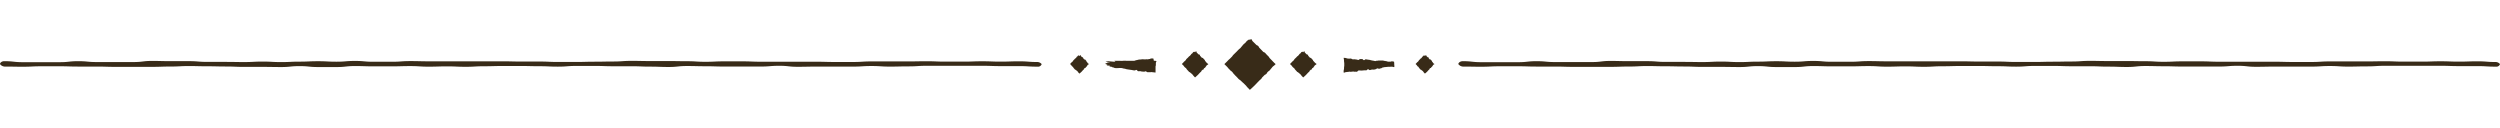<svg xmlns="http://www.w3.org/2000/svg" viewBox="0 0 780 40"><defs><style>.cls-1{fill:#382b18;}</style></defs><g id="content"><path class="cls-1" d="M323.72,19.35c-2.88,0-2.88-.22-5.76-.22s-2.88.1-5.76.1-2.88-.11-5.76-.11-2.88.11-5.75.11-2.88,0-5.76,0-2.88-.12-5.76-.12-2.88.05-5.76.05-2.87,0-5.75,0-2.88,0-5.76,0-2.88.18-5.75.18-2.88,0-5.76,0-2.88-.08-5.76-.08-2.88,0-5.75,0-2.88,0-5.76,0-2.88,0-5.76,0-2.87-.12-5.75-.12-2.88,0-5.76,0-2.88.14-5.76.14-2.87-.18-5.75-.18-2.88-.05-5.76-.05h-5.75c-2.88,0-2.88-.06-5.76-.06s-2.88.2-5.75.2-2.88.06-5.76.06-2.88.08-5.76.08h-5.75c-2.88,0-2.88-.13-5.76-.13s-2.87,0-5.75,0-2.88-.07-5.76-.07-2.88,0-5.75,0-2.88,0-5.76,0-2.88,0-5.75,0-2.88,0-5.76,0-2.88-.07-5.75-.07-2.88.21-5.76.21-2.88,0-5.76,0-2.87-.26-5.75-.26-2.88.24-5.76.24-2.88-.15-5.75-.15-2.88.13-5.76.13-2.88.14-5.75.14-2.88-.16-5.76-.16-2.88.15-5.76.15-2.87-.05-5.75-.05H64.69c-2.88,0-2.88-.23-5.75-.23H53.18c-2.88,0-2.88-.07-5.75-.07s-2.88.35-5.76.35-2.88,0-5.76,0-2.87,0-5.75,0-2.88-.27-5.76-.27-2.87.31-5.75.31H7.14c-2.88,0-2.88-.31-5.76-.31C.6,19.06,0,19.56,0,20a2,2,0,0,0,1.38.77c2.88,0,2.88.05,5.76.05s2.88-.14,5.76-.14,2.88,0,5.75,0,2.88.09,5.76.09,2.88,0,5.76,0,2.88.09,5.76.09,2.87,0,5.75,0,2.88,0,5.76,0,2.88-.1,5.75-.1,2.88-.15,5.76-.15,2.88.07,5.76.07,2.88.07,5.75.07,2.88.12,5.76.12,2.88,0,5.76,0,2.88.05,5.75.05,2.88-.29,5.76-.29,2.88.29,5.76.29H105c2.88,0,2.88-.31,5.76-.31s2.88.09,5.75.09,2.88,0,5.76,0,2.88-.08,5.76-.08,2.87.18,5.75.18,2.88-.09,5.76-.09,2.88.13,5.75.13,2.88-.17,5.76-.17,2.88-.08,5.75-.08,2.88,0,5.76,0,2.88.07,5.75.07,2.88.13,5.76.13,2.88-.22,5.76-.22h5.75c2.88,0,2.88.1,5.76.1s2.87,0,5.75,0,2.88.12,5.76.12,2.87.11,5.75.11,2.88-.3,5.76-.3,2.88.07,5.75.07,2.88.09,5.76.09,2.88,0,5.76,0,2.87,0,5.75,0,2.88-.23,5.76-.23,2.88.31,5.75.31,2.88-.06,5.76-.06,2.88,0,5.75,0,2.88,0,5.76,0,2.88-.18,5.76-.18,2.87.18,5.75.18,2.88-.07,5.76-.07,2.88-.18,5.75-.18,2.88,0,5.76,0,2.88,0,5.75,0h5.76c2.88,0,2.88.1,5.76.1s2.87,0,5.75,0,2.88.17,5.76.17A1.18,1.18,0,0,0,325,20,1.79,1.79,0,0,0,323.72,19.35Z"/><path class="cls-1" d="M360,19h0s-.11-.76-.19-.76c-.29,0-.3,0-.59,0s-.29.16-.58.18-.29.07-.58.09-.3-.07-.59,0-.3,0-.59,0-.3-.06-.6,0l-.58.06c-.29,0-.29,0-.58.07s-.29.11-.58.13a.58.58,0,0,0-.29.09,1.34,1.34,0,0,1-.47.11c-.46,0-.51,0-1,0s-.59,0-1.1,0-.74-.06-1.29,0-.65,0-1.22,0-.73,0-1.31,0,.51.25,0,.28-1.78-.17-2.37-.13l-.47,0s0,0,0,.07,1.35.23,1.23.28-.47,0-.54,0-.18,0-.25.09.11.07,0,.12-.43,0-.46.05.08.07,0,.12-.15,0-.17.1v0L345,20a1.45,1.45,0,0,0,.24.1c.09.05.12.05.23.1s0,.06.05.11-.26.08-.23.13.77,0,.89.06a1.74,1.74,0,0,1,.18.11c.12.05-.37.08-.3.13l0,0,.69.1c.5.07,0,.12.53.2s.12.13.71.2,1.51-.09,2,0,.31.11.82.18.35.14.89.21l1.07.16c.54.07.52.1,1.08.18.31,0,.3,0,.41-.07a.4.4,0,0,1,.3-.08c.29,0,.25.35.54.39s.3,0,.59,0,.29.08.58.11.3,0,.59.05.31-.15.6-.11.27.22.56.26.3,0,.59,0a.5.5,0,0,0,.18,0,1.18,1.18,0,0,0,.21,0,1.15,1.15,0,0,1,.48,0l.94.1.11,0c0-.37,0-.4,0-.83s0-.48,0-.95c0-.29.1-.29.1-.58s0-.3,0-.59.17-.3.17-.59c0-.08-.52-.13-.93-.13Z"/><path class="cls-1" d="M435,20h0s0-.77-.09-.78c-.29,0-.29-.06-.58-.08s-.31.12-.6.1-.29,0-.59,0-.28-.12-.58-.14S432.27,19,432,19s-.29-.1-.58-.12l-.59,0c-.29,0-.29,0-.59,0s-.3.08-.59.06-.3.13-.6.11-.28-.09-.58-.11-.29-.09-.58-.11-.28-.13-.58-.15-.29-.06-.58-.08-.29-.07-.58-.09-.32.27-.61.25-.27-.31-.57-.33l-.58,0c-.3,0-.32.29-.61.27s-.29-.11-.58-.13-.29-.05-.58-.07-.3.05-.59,0-.28-.2-.58-.22a.75.75,0,0,0-.29,0,1.57,1.57,0,0,1-.46,0c-.51,0-.57-.18-1.15-.22a1.08,1.08,0,0,0-.35,0,3.71,3.71,0,0,1,.13.81c0,.51.08.54.08,1l0,.61c0,.33-.07.19-.07.73s-.13.56-.13,1.11c0,.25.05.34.1.39a2.22,2.22,0,0,1,.63-.21l.94-.11a.76.76,0,0,1,.39,0,.91.91,0,0,0,.3,0l.58-.07c.29,0,.31.08.6.05s.31.07.6,0,.25-.33.54-.37.3,0,.59,0,.31.05.6,0l.58-.06c.29,0,.3,0,.59,0s.26-.28.55-.32.33.28.62.24.29-.1.58-.14.29,0,.58,0,.29-.07.58-.11.27-.22.56-.26.31.14.61.1.28-.11.57-.15.27-.21.56-.25.29-.07.58-.11.29,0,.58-.05l.59-.06c.29,0,.3.05.59,0s.3,0,.59,0,.31.12.6.09c.08,0,.06-.53,0-.94Z"/><path class="cls-1" d="M778.72,19.35c-2.88,0-2.88-.22-5.76-.22s-2.88.1-5.76.1-2.88-.11-5.76-.11-2.88.11-5.75.11-2.88,0-5.76,0-2.88-.12-5.76-.12-2.88.05-5.76.05-2.87,0-5.75,0-2.88,0-5.76,0-2.88.18-5.75.18-2.88,0-5.76,0-2.88-.08-5.76-.08-2.88,0-5.75,0-2.88,0-5.76,0-2.88,0-5.76,0-2.87-.12-5.75-.12-2.88,0-5.76,0-2.88.14-5.76.14-2.87-.18-5.75-.18-2.88-.05-5.76-.05h-5.75c-2.88,0-2.88-.06-5.76-.06s-2.88.2-5.75.2-2.88.06-5.76.06-2.88.08-5.76.08h-5.75c-2.88,0-2.88-.13-5.76-.13s-2.87,0-5.75,0-2.88-.07-5.76-.07-2.88,0-5.75,0-2.88,0-5.76,0-2.88,0-5.75,0-2.88,0-5.76,0-2.88-.07-5.75-.07-2.88.21-5.76.21-2.88,0-5.76,0-2.87-.26-5.75-.26-2.88.24-5.76.24-2.88-.15-5.75-.15-2.88.13-5.76.13-2.88.14-5.75.14-2.88-.16-5.76-.16-2.88.15-5.76.15-2.87-.05-5.75-.05h-5.76c-2.88,0-2.88-.23-5.75-.23h-5.76c-2.88,0-2.88-.07-5.75-.07s-2.88.35-5.76.35-2.88,0-5.76,0-2.87,0-5.75,0-2.88-.27-5.76-.27-2.87.31-5.75.31H462.14c-2.88,0-2.88-.31-5.76-.31-.78,0-1.38.5-1.38.91a2,2,0,0,0,1.38.77c2.88,0,2.88.05,5.76.05s2.88-.14,5.76-.14,2.88,0,5.75,0,2.88.09,5.76.09,2.88,0,5.76,0,2.88.09,5.76.09,2.87,0,5.75,0,2.88,0,5.76,0,2.88-.1,5.75-.1,2.88-.15,5.76-.15,2.88.07,5.76.07,2.88.07,5.75.07,2.88.12,5.76.12,2.88,0,5.76,0,2.88.05,5.75.05,2.88-.29,5.76-.29,2.88.29,5.76.29H560c2.88,0,2.88-.31,5.76-.31s2.88.09,5.75.09,2.88,0,5.76,0,2.88-.08,5.76-.08,2.87.18,5.75.18,2.88-.09,5.76-.09,2.88.13,5.75.13,2.88-.17,5.76-.17,2.88-.08,5.75-.08,2.88,0,5.76,0,2.88.07,5.75.07,2.88.13,5.76.13,2.88-.22,5.76-.22h5.75c2.88,0,2.88.1,5.76.1s2.87,0,5.75,0,2.88.12,5.76.12,2.87.11,5.75.11,2.88-.3,5.76-.3,2.88.07,5.75.07,2.88.09,5.76.09,2.88,0,5.76,0,2.87,0,5.75,0,2.88-.23,5.76-.23,2.88.31,5.75.31,2.88-.06,5.76-.06,2.88,0,5.75,0,2.88,0,5.76,0,2.88-.18,5.76-.18,2.87.18,5.75.18,2.88-.07,5.76-.07,2.88-.18,5.75-.18,2.88,0,5.76,0,2.88,0,5.75,0h5.76c2.88,0,2.88.1,5.76.1s2.87,0,5.75,0,2.88.17,5.76.17A1.18,1.18,0,0,0,780,20,1.79,1.79,0,0,0,778.72,19.35Z"/><path class="cls-1" d="M397.41,19.44l-.15-.14-.52-.55-.53-.54c-.26-.26-.18-.34-.45-.61l-.53-.53c-.27-.27-.24-.29-.51-.56s-.39-.14-.66-.41l-.52-.55L393,15c-.27-.26-.17-.36-.44-.63s-.37-.15-.64-.42l-.53-.53-.54-.53c-.26-.27-.15-.38-.42-.65-.07-.07-.3.05-.45.2h0s-.27-.18-.34-.1c-.27.26-.34.19-.61.45s-.23.31-.5.57-.3.23-.57.5-.23.3-.49.57L387,15c-.27.26-.31.22-.57.49s-.27.27-.52.54l-.54.53-.54.53c-.27.26-.21.32-.47.59l-.53.54c-.26.27-.29.24-.56.51l-.52.54L382,20l.1.1.72.71c.27.26.23.31.49.57s.27.27.53.55.31.21.58.48.2.33.47.59l.51.56.53.53c.27.27.25.29.52.56s.33.19.6.46l.55.51c.27.27.3.24.56.51l.53.53c.27.27.22.31.49.58l.78.8.83-.76.55-.52.52-.53.52-.55.53-.54c.27-.26.29-.24.56-.51s.19-.34.46-.6l.53-.53c.27-.27.36-.18.63-.44s.18-.35.45-.62.32-.21.59-.48.22-.31.48-.58.22-.31.49-.58a2.09,2.09,0,0,1,.29-.24,4.24,4.24,0,0,0,.5-.44L398,20c-.19-.18-.31-.28-.43-.38Z"/><path class="cls-1" d="M376.21,19.26,376,19c-.13-.13,0-.21-.17-.34l-.27-.26c-.13-.13-.1-.16-.23-.29s-.26,0-.39-.13-.11-.15-.24-.28l-.25-.27c-.13-.13,0-.22-.16-.35s-.24,0-.37-.15l-.27-.26-.26-.26c-.13-.13,0-.24-.15-.37s-.23.11-.38.26h0s-.24-.2-.28-.16-.21.05-.34.18-.09.17-.22.3-.17.09-.3.22-.09.17-.22.3-.12.14-.25.27-.17.09-.3.22-.11.14-.24.27l-.27.26-.27.25c-.13.13-.07.19-.2.32a3.2,3.2,0,0,1-.25.27c-.13.13-.15.1-.28.23s-.08.11-.32.35l-.38.39.05.05.44.43c.19.18.11.18.25.33l.25.27c.13.13.18.08.31.21s.07.19.2.32.11.15.24.28l.25.26c.13.13.11.15.24.28s.2.06.33.19.15.11.28.24.16.1.29.23l.26.27a.92.92,0,0,1,.11.15.53.53,0,0,0,.16.2l.46.49c.23-.23.24-.19.48-.44l.2-.18.14-.12.26-.27.24-.27.26-.27c.13-.13.15-.1.28-.23s.06-.21.19-.34l.26-.25c.13-.13.22,0,.35-.17s0-.21.18-.34.18-.08.31-.21.09-.18.22-.31.06-.15.23-.33.29-.18.53-.41L377,20c-.2-.18-.29-.19-.47-.37S376.35,19.4,376.21,19.26Z"/><path class="cls-1" d="M339.2,19.42l-.18-.18c-.09-.09,0-.17-.09-.26l-.18-.18c-.09-.09-.06-.11-.15-.2s-.22,0-.31-.05a1.46,1.46,0,0,0-.16-.19l-.16-.19c-.09-.09,0-.19-.09-.27s-.19,0-.28-.07l-.18-.18-.18-.17c-.09-.09,0-.2-.07-.29s-.21.13-.36.28h0s-.24-.21-.26-.18-.17,0-.25.1-.06.12-.15.21-.13,0-.21.14-.05.13-.14.22-.07.1-.16.19-.13.05-.22.13-.08.11-.16.2l-.19.17-.18.17c-.09.08,0,.15-.12.23a1.54,1.54,0,0,1-.17.19c-.08.09-.11.06-.2.15l-.29.31-.25.27,0,0,.31.3a2.73,2.73,0,0,1,.22.3l.17.19c.09.09.14,0,.23.13s0,.15.11.24.07.1.16.19l.17.18c.09.09.07.11.16.2s.16,0,.25.11.11.07.19.16.12.06.21.14l.17.18c.11.11.1.19.25.34l.32.34c.16-.15.16-.12.33-.28s.2-.17.33-.3l.17-.18c.09-.09.07-.1.16-.19l.17-.18c.09-.09.12-.07.2-.16s0-.16.11-.25l.18-.17c.09-.09.18,0,.27-.08s0-.18.09-.26.14,0,.23-.13.05-.13.14-.22.08-.18.2-.31.24-.12.4-.28l0,0c-.14-.12-.23-.13-.36-.25S339.34,19.56,339.2,19.42Z"/><path class="cls-1" d="M410,19.26l-.26-.26c-.13-.13,0-.21-.17-.34l-.27-.26c-.13-.13-.1-.16-.23-.29s-.26,0-.39-.13-.11-.15-.24-.28-.13-.13-.25-.27,0-.22-.16-.35-.24,0-.37-.15l-.27-.26-.26-.26c-.13-.13,0-.24-.15-.37s-.24.11-.38.26h0s-.24-.2-.28-.16-.21.05-.34.18-.09.17-.22.3-.17.09-.3.22-.09.17-.22.3-.12.14-.25.27-.17.09-.3.22-.11.14-.24.27l-.27.26-.27.25c-.13.13-.07.19-.2.32l-.25.27c-.13.13-.15.1-.28.23s-.08.11-.32.35l-.38.39.05.05.44.43c.19.18.11.18.25.33l.25.27c.13.13.18.08.31.21s.07.19.2.32.11.15.24.28l.25.26c.13.13.11.15.24.28s.2.06.33.19.15.11.28.24.16.1.29.23l.26.27a.92.92,0,0,1,.11.15.57.57,0,0,0,.15.2l.47.49c.23-.23.24-.19.48-.44l.2-.18.14-.12.25-.27c.13-.13.13-.14.25-.27l.26-.27c.13-.13.15-.1.28-.23s.06-.21.19-.34l.26-.25c.13-.13.22,0,.35-.17s0-.21.18-.34.18-.08.31-.21.09-.18.22-.31.06-.15.23-.33.29-.18.53-.41l.05-.06c-.2-.18-.29-.19-.47-.37S410.11,19.4,410,19.26Z"/><path class="cls-1" d="M447,19.42l-.18-.18c-.09-.09,0-.17-.09-.26l-.18-.18c-.09-.09-.07-.11-.15-.2s-.22,0-.31-.05a1.46,1.46,0,0,0-.16-.19l-.16-.19c-.09-.09,0-.19-.09-.27s-.19,0-.28-.07l-.18-.18-.18-.17c-.09-.09,0-.2-.07-.29s-.22.13-.36.28h0s-.24-.21-.26-.18-.17,0-.25.1-.06.12-.15.21-.13,0-.21.14-.05.13-.14.22-.07.1-.16.19-.13.05-.22.13-.08.11-.16.2l-.19.17-.18.17c-.09.08,0,.15-.12.23a1.54,1.54,0,0,1-.17.19c-.09.09-.11.06-.2.15l-.29.31-.25.27,0,0,.31.3c.13.13.13.21.22.3l.17.19c.09.09.14,0,.23.13s0,.15.11.24.07.1.16.19l.17.18c.09.09.07.11.16.2s.16,0,.25.11.11.07.19.16.12.06.21.14l.17.18c.11.11.1.19.25.34s.16.17.32.34c.15-.15.16-.12.33-.28s.2-.17.33-.3l.17-.18c.09-.09.07-.1.16-.19l.17-.18c.09-.09.11-.07.2-.16s0-.16.11-.25l.18-.17c.09-.09.18,0,.27-.08s0-.18.09-.26.14,0,.23-.13.05-.13.14-.22.08-.18.2-.31.24-.12.4-.28l0,0c-.14-.12-.23-.13-.36-.25S447.1,19.56,447,19.42Z"/></g></svg>